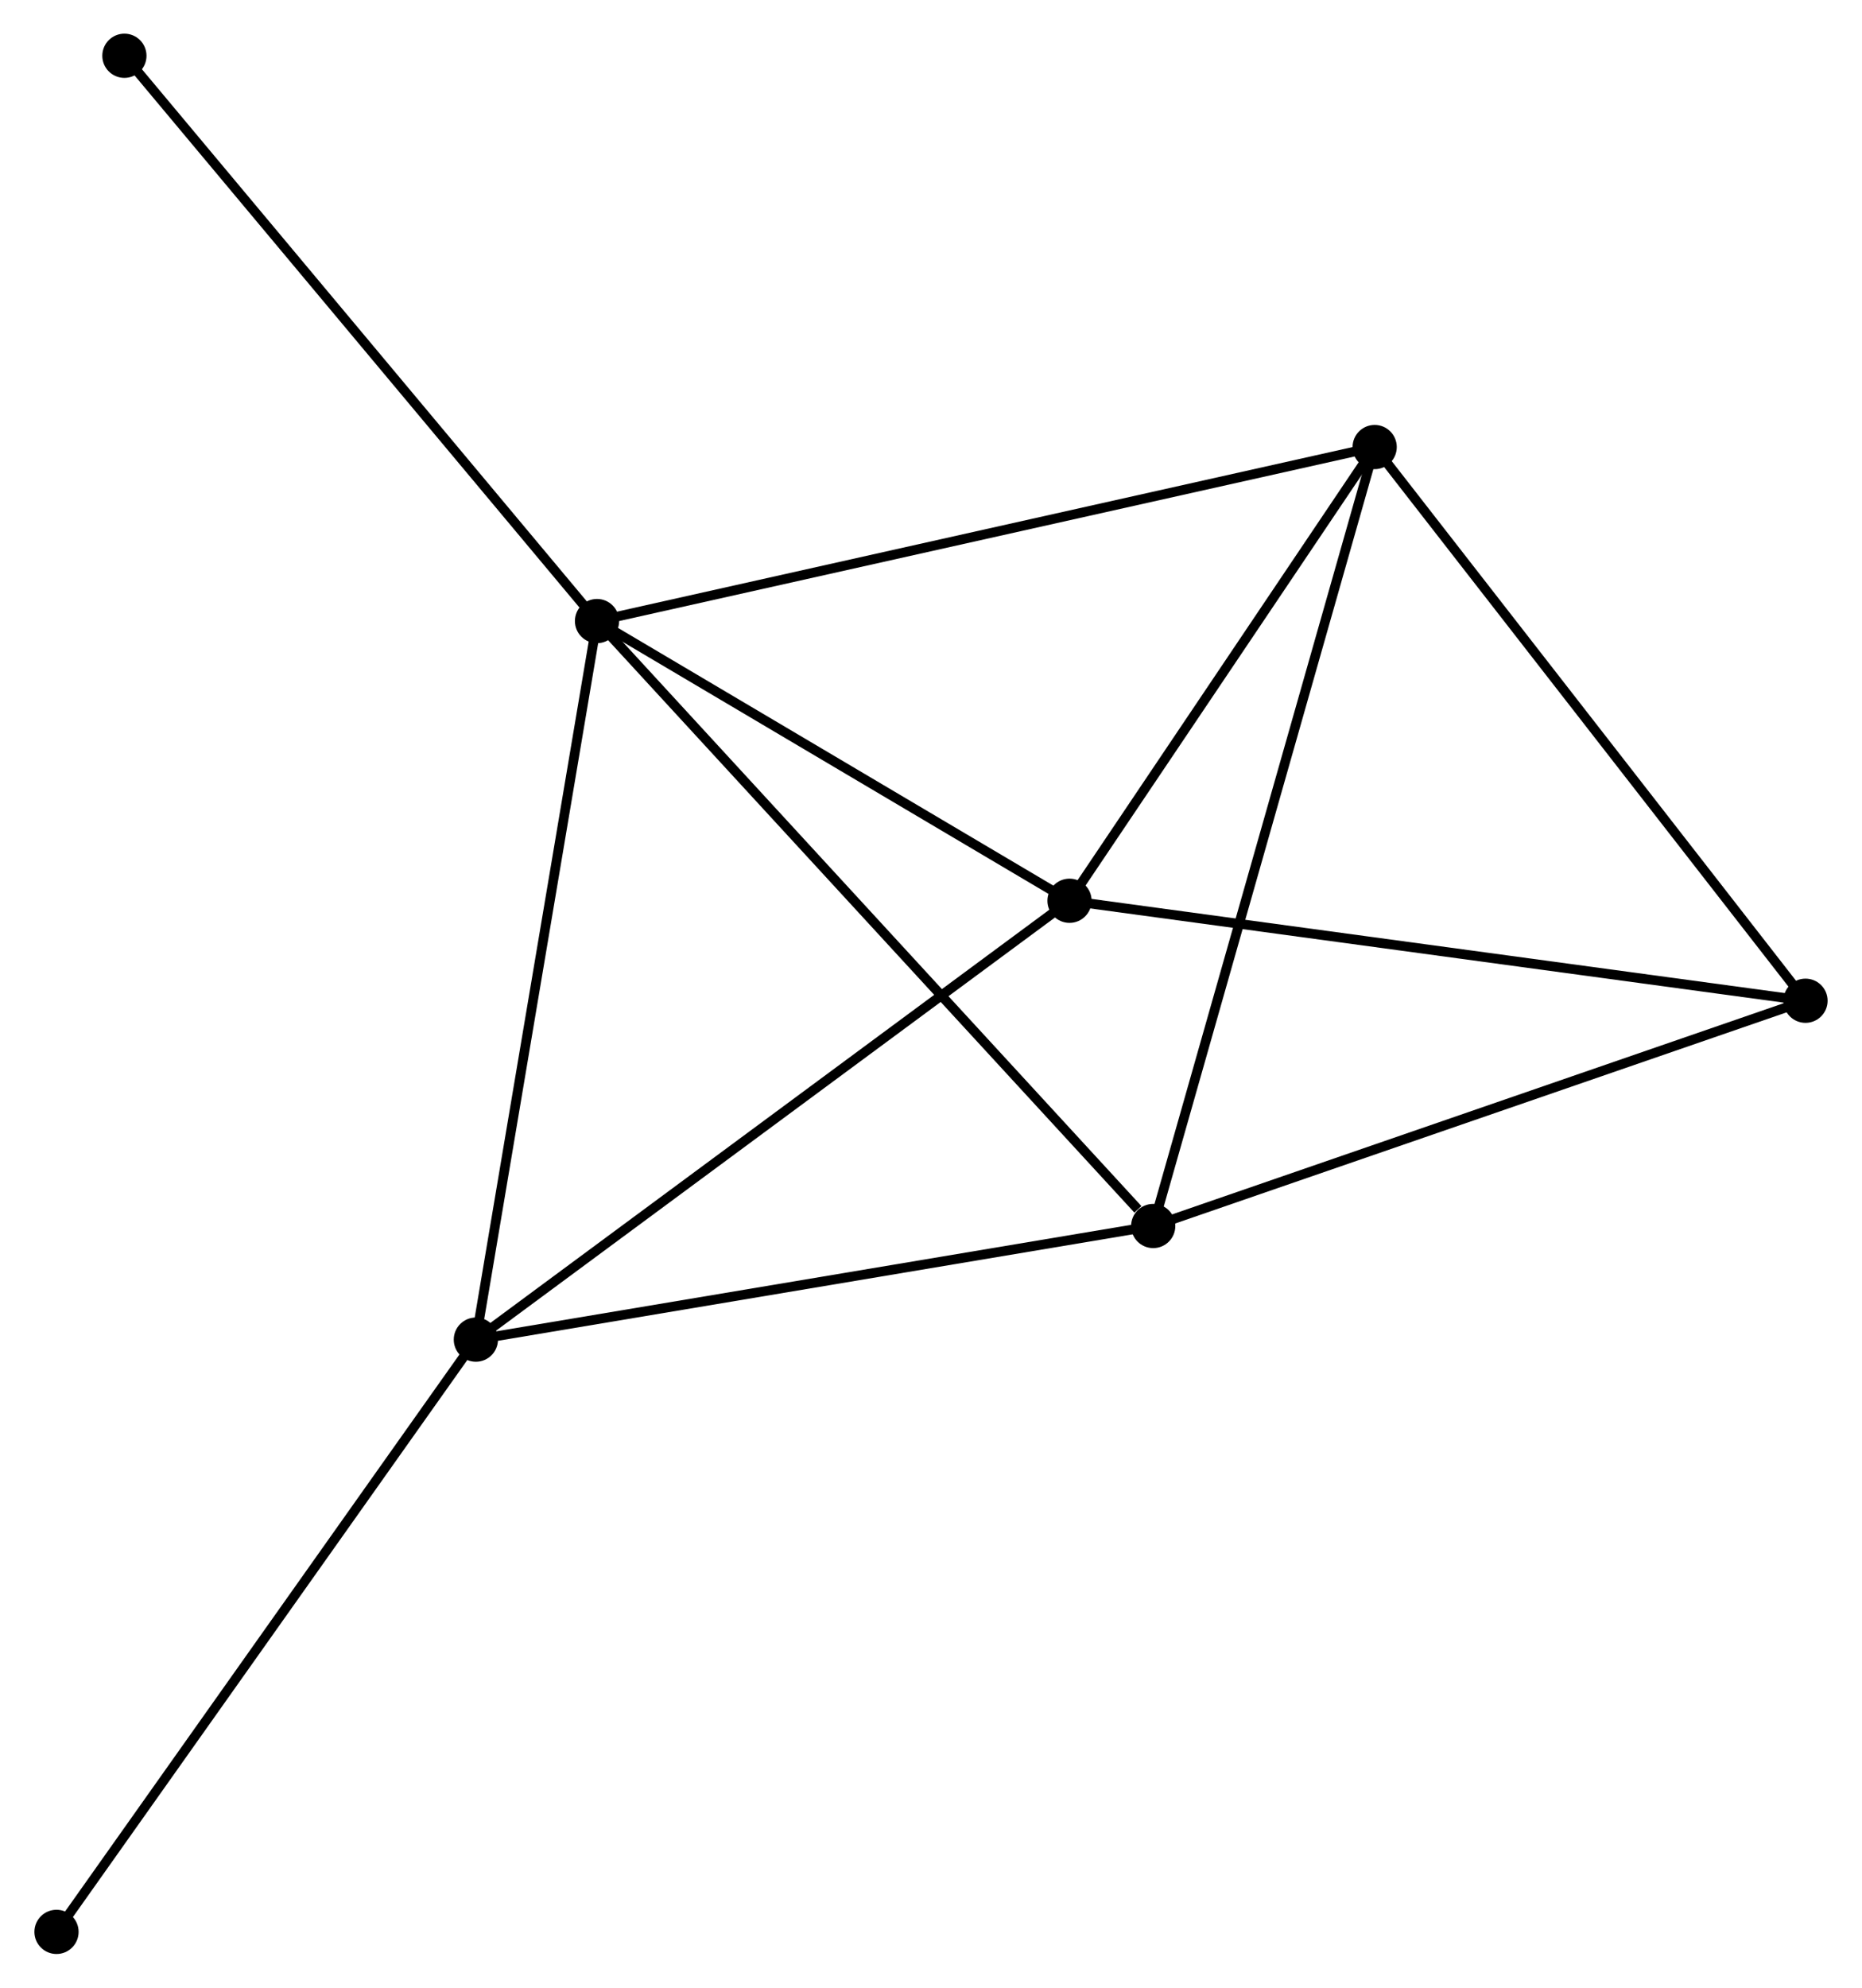 <?xml version="1.0" encoding="UTF-8" standalone="no"?>
<!DOCTYPE svg PUBLIC "-//W3C//DTD SVG 1.1//EN"
 "http://www.w3.org/Graphics/SVG/1.1/DTD/svg11.dtd">
<!-- Generated by graphviz version 2.36.0 (20140111.2315)
 -->
<!-- Title: %3 Pages: 1 -->
<svg width="194pt" height="207pt"
 viewBox="0.00 0.00 193.57 206.71" xmlns="http://www.w3.org/2000/svg" xmlns:xlink="http://www.w3.org/1999/xlink">
<g id="graph0" class="graph" transform="scale(1 1) rotate(0) translate(4 202.711)">
<title>%3</title>
<!-- 0 -->
<g id="node1" class="node"><title>0</title>
<ellipse fill="black" stroke="black" cx="58.036" cy="-138.122" rx="1.8" ry="1.8"/>
</g>
<!-- 1 -->
<g id="node2" class="node"><title>1</title>
<ellipse fill="black" stroke="black" cx="45.431" cy="-63.393" rx="1.8" ry="1.8"/>
</g>
<!-- 0&#45;&#45;1 -->
<g id="edge1" class="edge"><title>0&#45;&#45;1</title>
<path fill="none" stroke="black" d="M57.725,-136.274C55.981,-125.936 47.447,-75.345 45.731,-65.175"/>
</g>
<!-- 2 -->
<g id="node3" class="node"><title>2</title>
<ellipse fill="black" stroke="black" cx="138.946" cy="-156.219" rx="1.8" ry="1.8"/>
</g>
<!-- 0&#45;&#45;2 -->
<g id="edge2" class="edge"><title>0&#45;&#45;2</title>
<path fill="none" stroke="black" d="M60.036,-138.569C71.23,-141.073 126.005,-153.325 137.016,-155.787"/>
</g>
<!-- 3 -->
<g id="node4" class="node"><title>3</title>
<ellipse fill="black" stroke="black" cx="107.197" cy="-109.034" rx="1.8" ry="1.8"/>
</g>
<!-- 0&#45;&#45;3 -->
<g id="edge3" class="edge"><title>0&#45;&#45;3</title>
<path fill="none" stroke="black" d="M59.672,-137.154C67.136,-132.738 97.924,-114.52 105.504,-110.035"/>
</g>
<!-- 4 -->
<g id="node5" class="node"><title>4</title>
<ellipse fill="black" stroke="black" cx="115.905" cy="-75.21" rx="1.8" ry="1.8"/>
</g>
<!-- 0&#45;&#45;4 -->
<g id="edge4" class="edge"><title>0&#45;&#45;4</title>
<path fill="none" stroke="black" d="M59.467,-136.567C67.403,-127.938 105.97,-86.01 114.312,-76.942"/>
</g>
<!-- 6 -->
<g id="node6" class="node"><title>6</title>
<ellipse fill="black" stroke="black" cx="8.864" cy="-196.911" rx="1.8" ry="1.8"/>
</g>
<!-- 0&#45;&#45;6 -->
<g id="edge5" class="edge"><title>0&#45;&#45;6</title>
<path fill="none" stroke="black" d="M56.821,-139.575C50.077,-147.638 17.305,-186.818 10.217,-195.293"/>
</g>
<!-- 1&#45;&#45;3 -->
<g id="edge6" class="edge"><title>1&#45;&#45;3</title>
<path fill="none" stroke="black" d="M46.958,-64.521C55.429,-70.781 96.593,-101.198 105.496,-107.777"/>
</g>
<!-- 1&#45;&#45;4 -->
<g id="edge7" class="edge"><title>1&#45;&#45;4</title>
<path fill="none" stroke="black" d="M47.464,-63.734C57.755,-65.459 104.003,-73.214 113.997,-74.89"/>
</g>
<!-- 7 -->
<g id="node7" class="node"><title>7</title>
<ellipse fill="black" stroke="black" cx="1.8" cy="-1.8" rx="1.8" ry="1.8"/>
</g>
<!-- 1&#45;&#45;7 -->
<g id="edge8" class="edge"><title>1&#45;&#45;7</title>
<path fill="none" stroke="black" d="M44.352,-61.87C38.368,-53.423 9.29,-12.374 3.001,-3.495"/>
</g>
<!-- 2&#45;&#45;3 -->
<g id="edge9" class="edge"><title>2&#45;&#45;3</title>
<path fill="none" stroke="black" d="M137.89,-154.649C133.069,-147.485 113.185,-117.934 108.29,-110.658"/>
</g>
<!-- 2&#45;&#45;4 -->
<g id="edge10" class="edge"><title>2&#45;&#45;4</title>
<path fill="none" stroke="black" d="M138.377,-154.217C135.189,-143.009 119.59,-88.167 116.454,-77.142"/>
</g>
<!-- 5 -->
<g id="node8" class="node"><title>5</title>
<ellipse fill="black" stroke="black" cx="183.771" cy="-98.636" rx="1.8" ry="1.8"/>
</g>
<!-- 2&#45;&#45;5 -->
<g id="edge11" class="edge"><title>2&#45;&#45;5</title>
<path fill="none" stroke="black" d="M140.054,-154.796C146.202,-146.898 176.076,-108.521 182.537,-100.221"/>
</g>
<!-- 3&#45;&#45;5 -->
<g id="edge12" class="edge"><title>3&#45;&#45;5</title>
<path fill="none" stroke="black" d="M109.09,-108.777C119.684,-107.338 171.523,-100.299 181.944,-98.884"/>
</g>
<!-- 4&#45;&#45;5 -->
<g id="edge13" class="edge"><title>4&#45;&#45;5</title>
<path fill="none" stroke="black" d="M117.863,-75.886C127.773,-79.307 172.31,-94.68 181.934,-98.002"/>
</g>
</g>
</svg>
